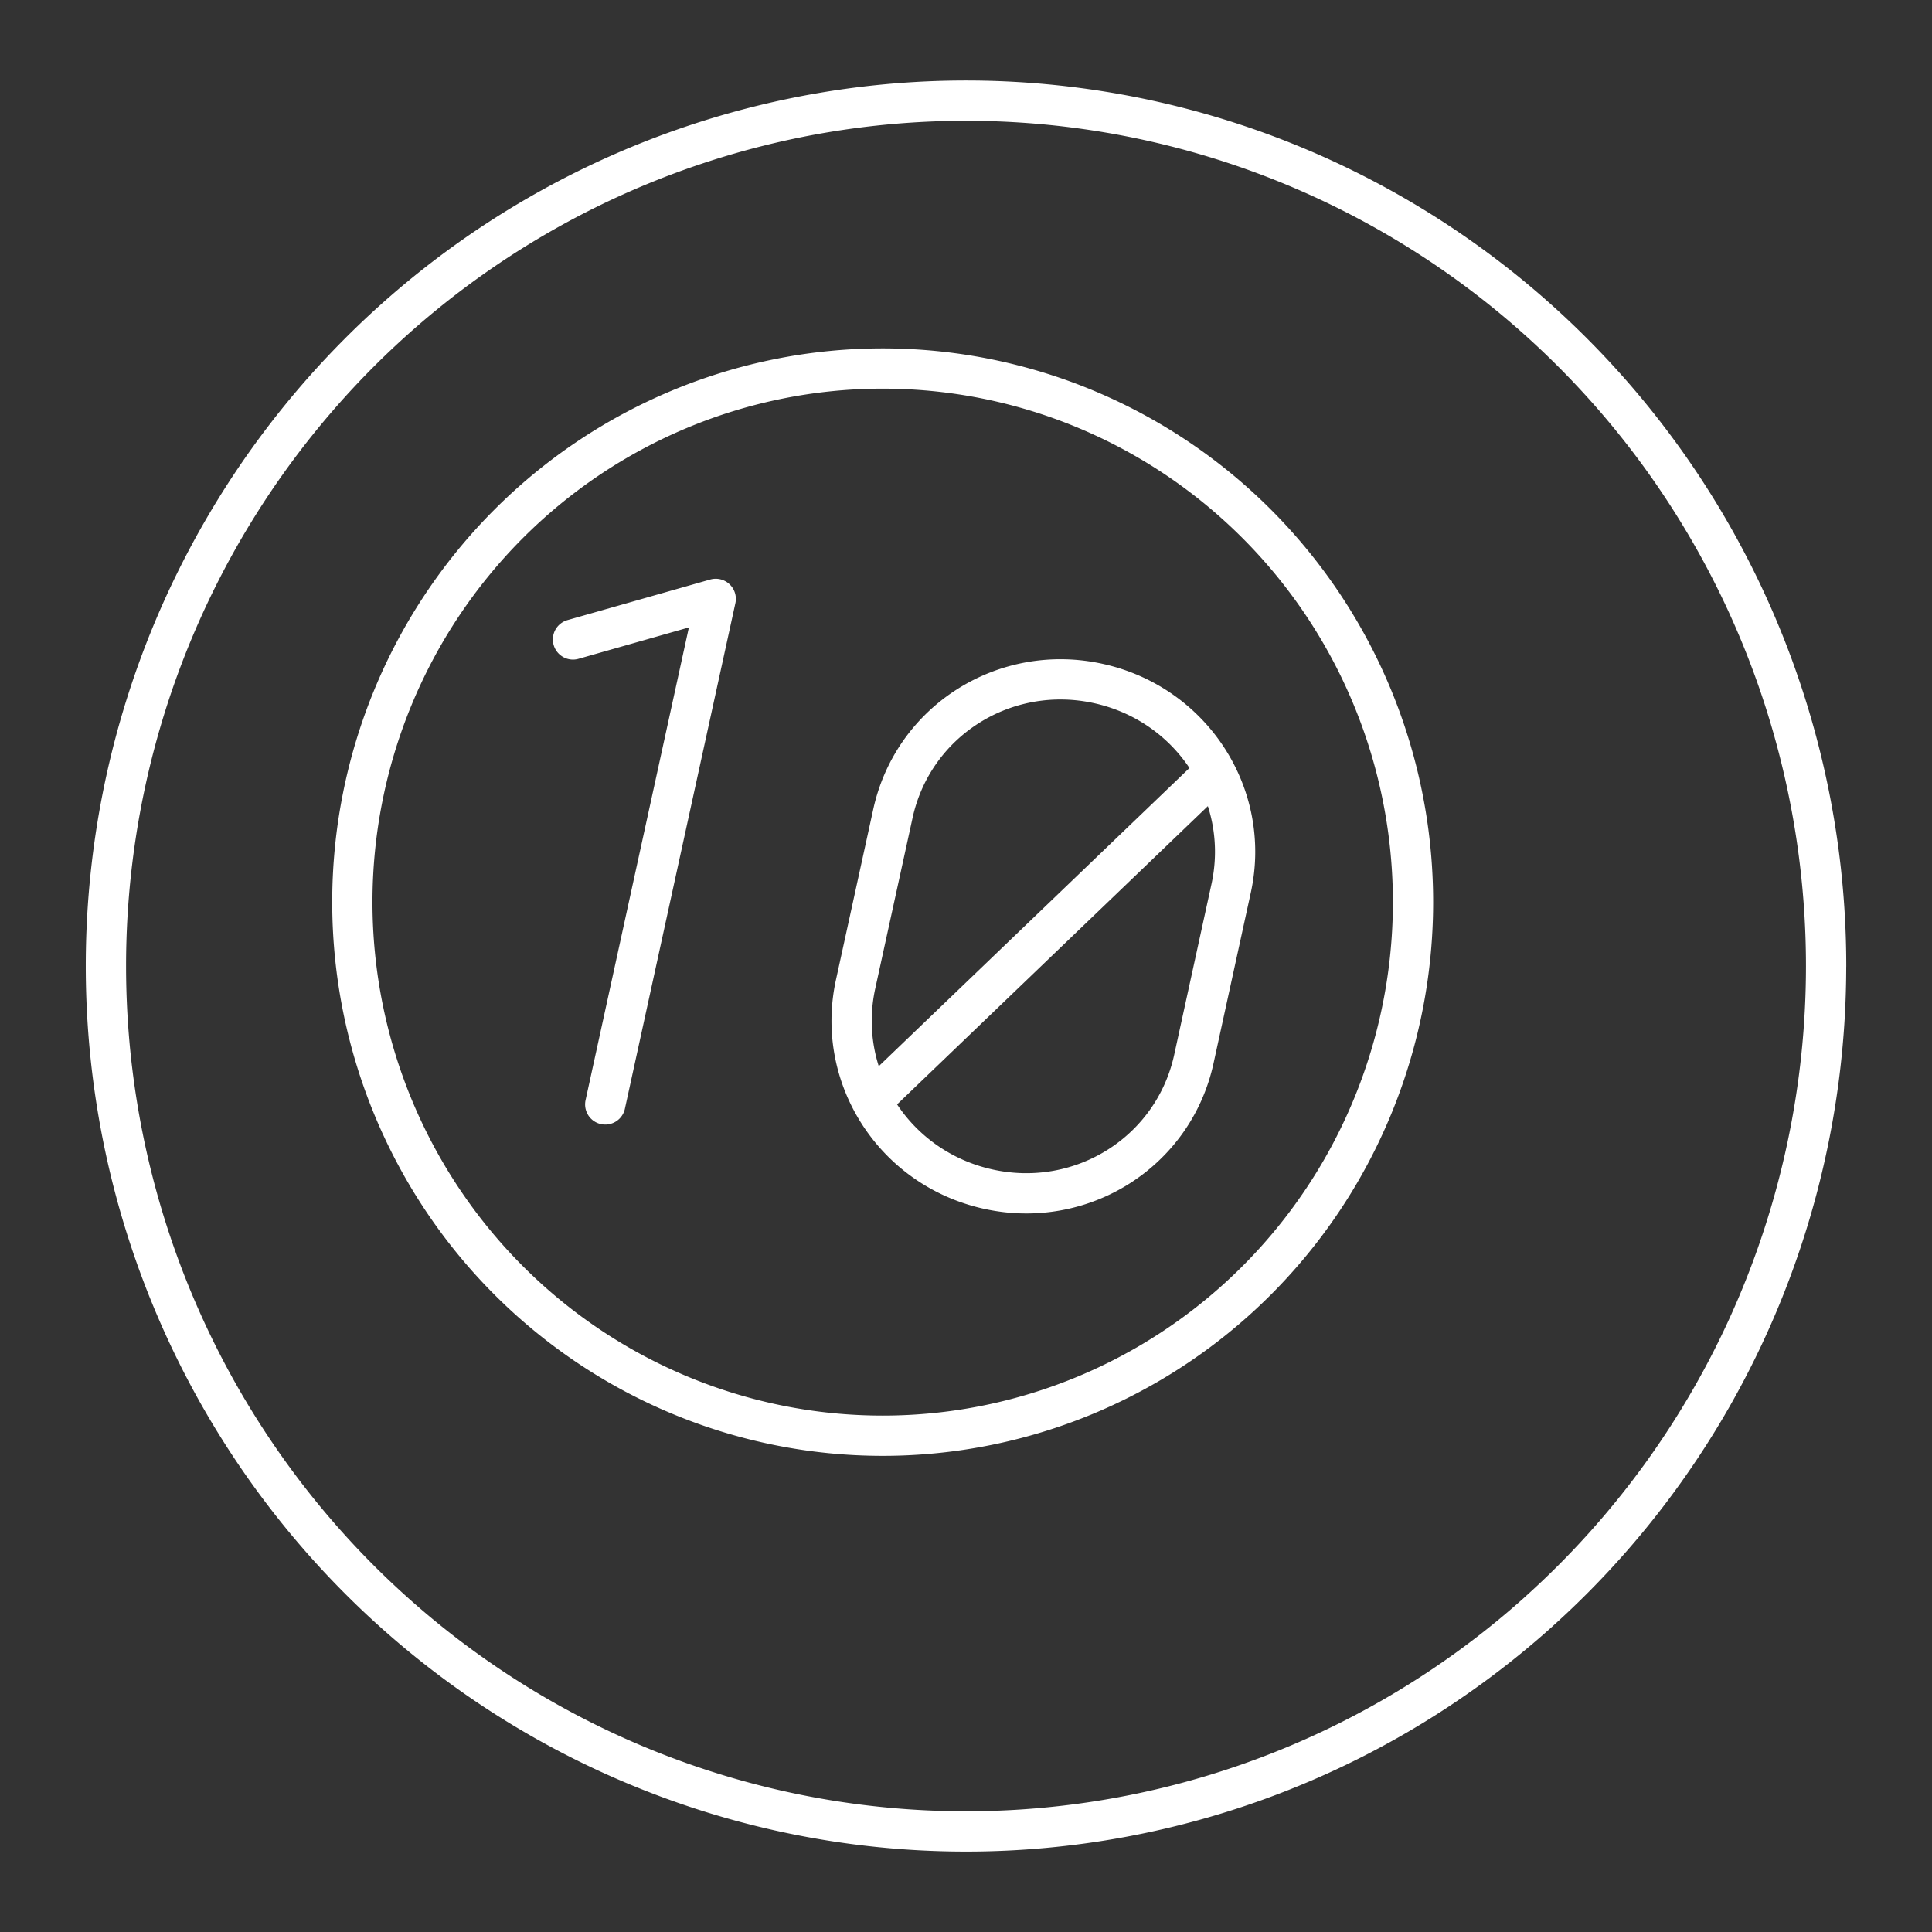 <svg xmlns="http://www.w3.org/2000/svg" xml:space="preserve" width="48" height="48"><rect width="100%" height="100%" fill="#333333" stroke="none"/><path fill="none" stroke="#fff" stroke-linecap="round" stroke-linejoin="round" d="M27.295 16.983c2.328.515 3.796 2.785 3.292 5.09l-.926 4.24c-.504 2.305-2.783 3.746-5.111 3.23-2.328-.514-3.796-2.785-3.293-5.09l.927-4.239c.504-2.305 2.783-3.746 5.111-3.231zm2.884 2.189-8.523 8.18m-7.42-11.465 3.546-1.008-2.745 12.56m30.332-3.438a21.369 21.5 0 0 1-21.368 21.5 21.369 21.5 0 0 1-21.37-21.5 21.369 21.5 0 0 1 21.37-21.5 21.369 21.5 0 0 1 21.369 21.5zm-10.263-1.588A13.176 13.257 0 0 1 21.93 35.67 13.176 13.257 0 0 1 8.754 22.413 13.176 13.257 0 0 1 21.93 9.156a13.176 13.257 0 0 1 13.176 13.257zm3.124 17.629A21.369 21.5 0 0 1 24 45.502a21.369 21.5 0 0 1-17.113-8.626m0 0a21.369 21.5 0 0 1-4.255-12.875 21.369 21.5 0 0 1 2.447-9.99m0 0A21.369 21.5 0 0 1 24 2.5a21.369 21.5 0 0 1 20.4 15.1m0 0a21.369 21.5 0 0 1 .969 6.4v0a21.369 21.5 0 0 1-7.14 16.04"/></svg>
